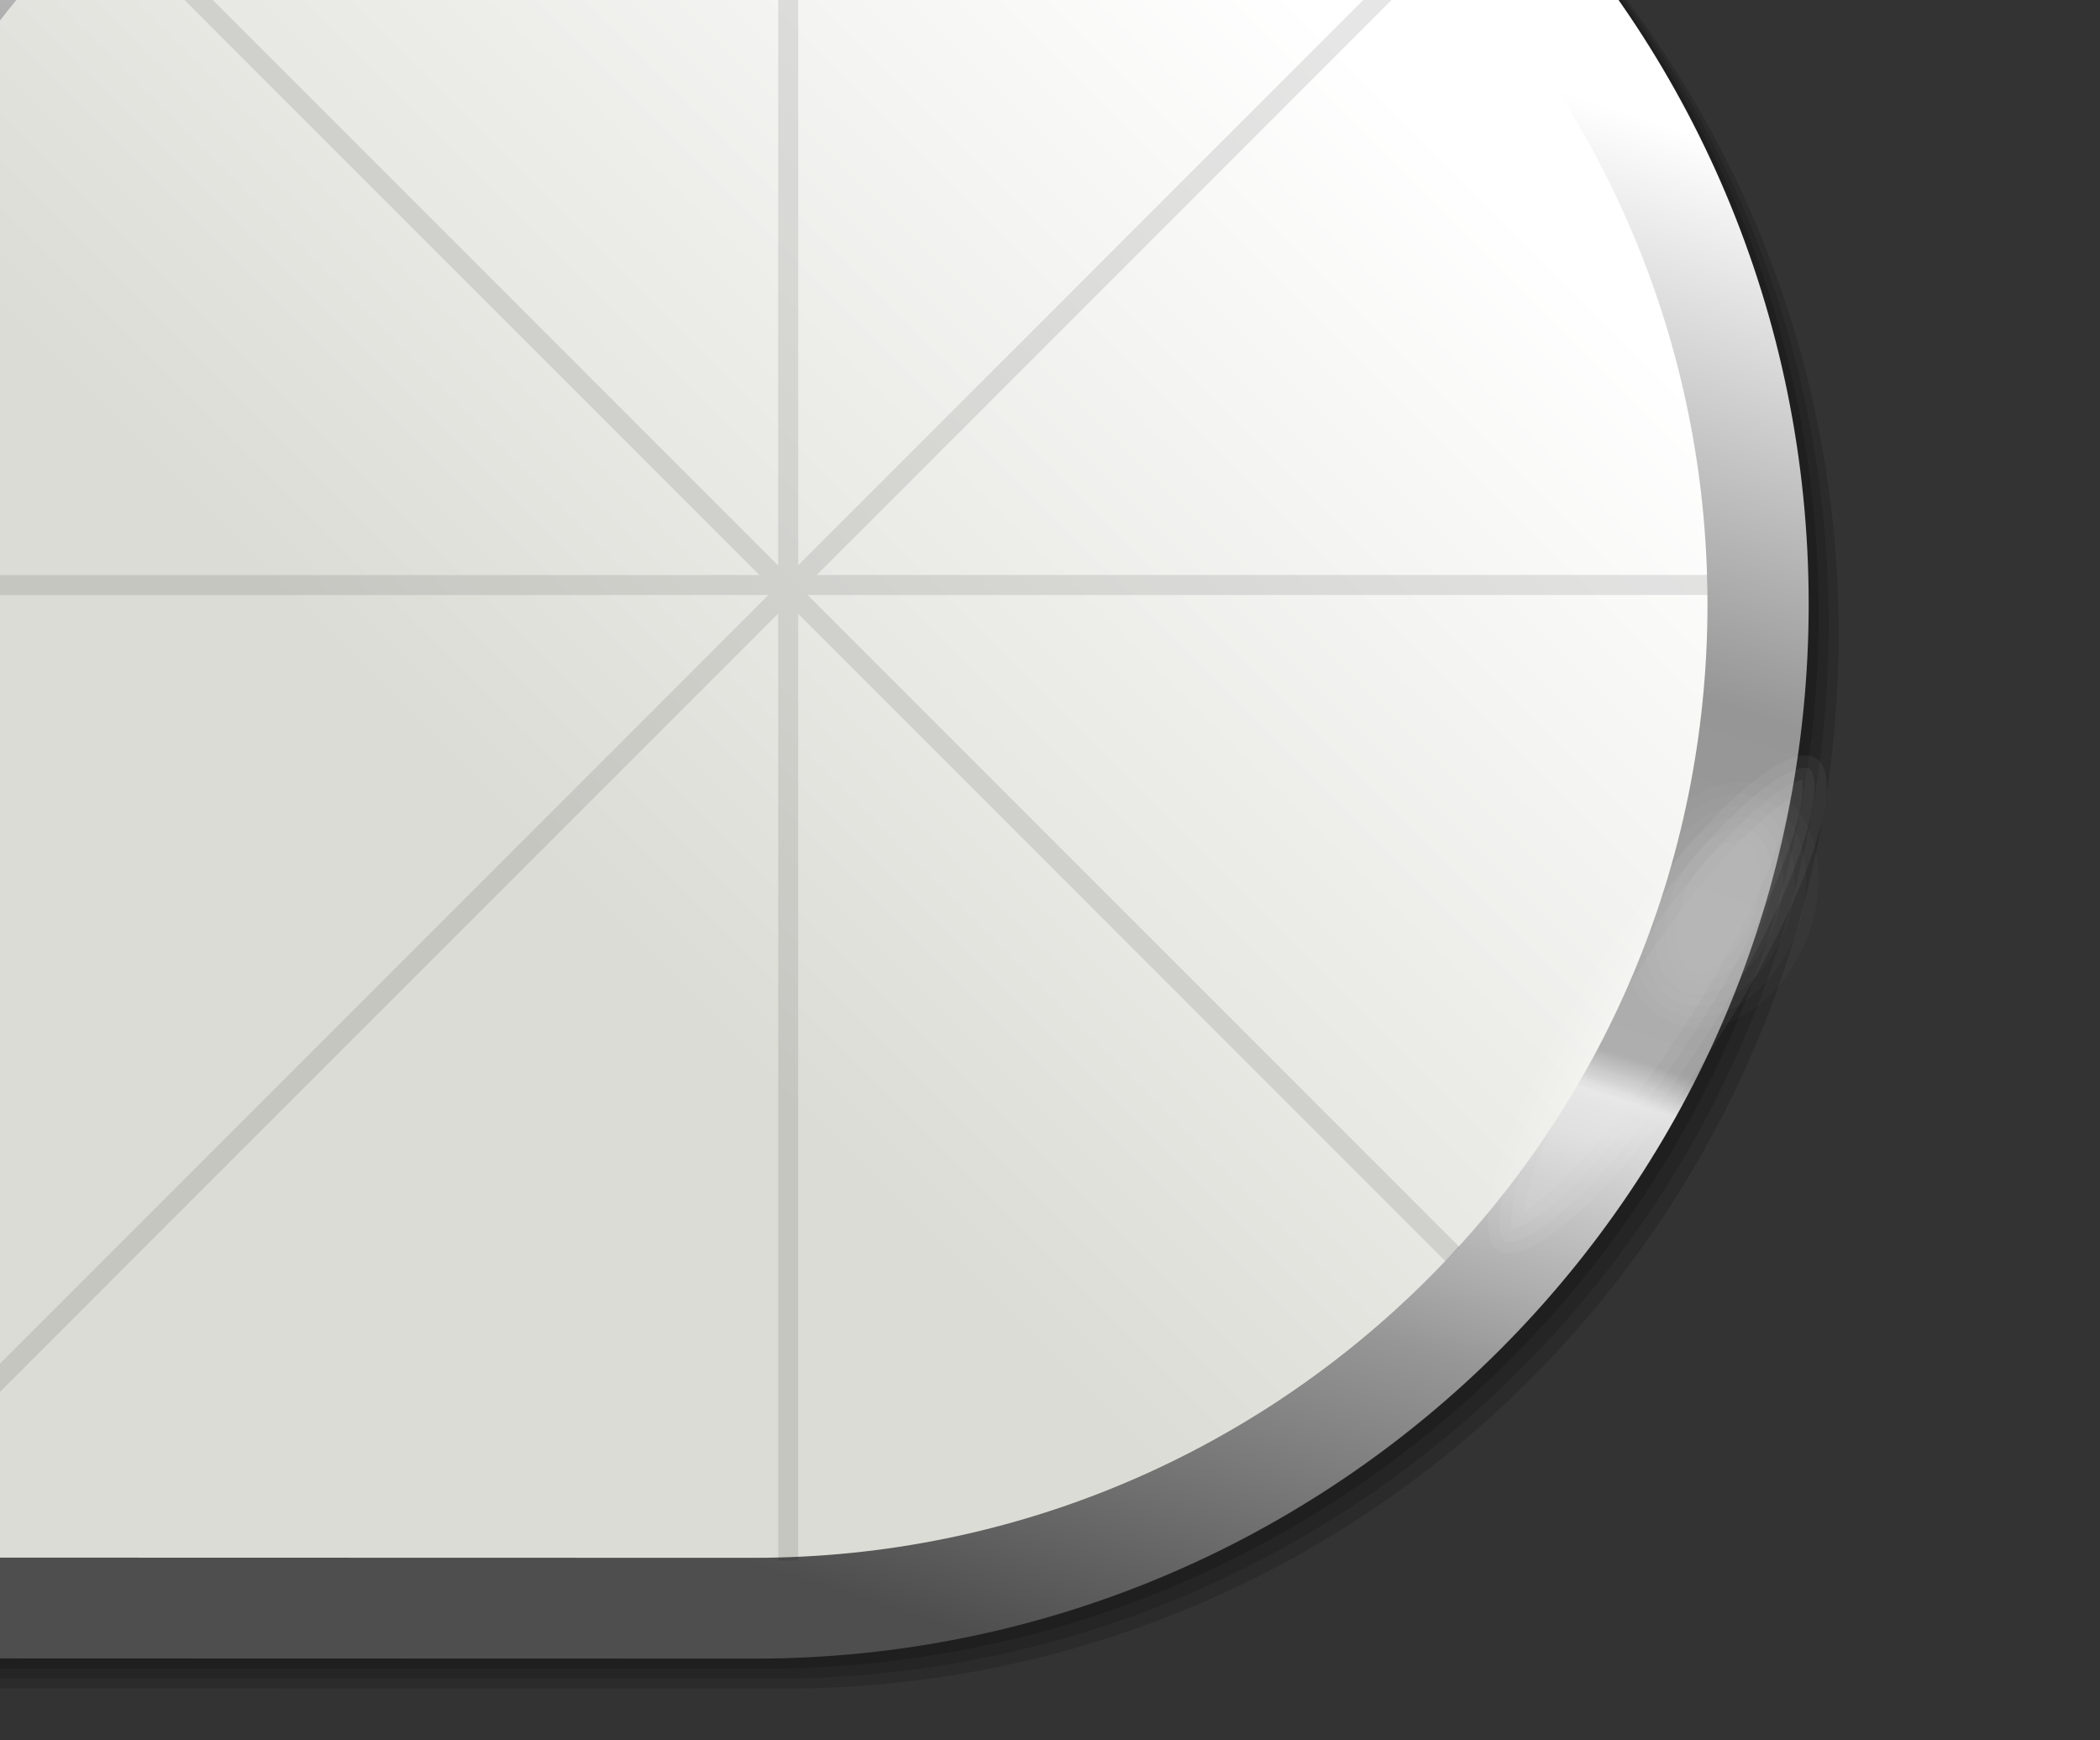 <?xml version="1.0" encoding="utf-8"?>
<!-- Generator: Adobe Illustrator 17.1.0, SVG Export Plug-In . SVG Version: 6.00 Build 0)  -->
<!DOCTYPE svg PUBLIC "-//W3C//DTD SVG 1.1//EN" "http://www.w3.org/Graphics/SVG/1.1/DTD/svg11.dtd">
<svg version="1.1" id="Layer_1" xmlns="http://www.w3.org/2000/svg" xmlns:xlink="http://www.w3.org/1999/xlink" x="0px" y="0px"
	 viewBox="0 0 210 174" enable-background="new 0 0 210 174" xml:space="preserve">
<rect x="0" y="0" width="210" height="174" fill="#333333" stroke="none"/>
<g>
	<g>
		<path opacity="0.15" fill-rule="evenodd" clip-rule="evenodd" d="M76.445-44.016c58.223,0,105.423,47.199,105.423,105.422
			c0,58.223-47.199,105.422-105.423,105.422c-30.927,0-106.246-0.033-106.246-0.033s0.823-78.093,0.823-105.39
			C-28.977,3.183,18.222-44.016,76.445-44.016z"/>
		<path opacity="0.15" fill-rule="evenodd" clip-rule="evenodd" d="M77.445-43.016c58.223,0,105.423,47.199,105.423,105.422
			c0,58.223-47.199,105.422-105.423,105.422c-30.927,0-106.246-0.033-106.246-0.033s0.823-78.093,0.823-105.39
			C-27.977,4.183,19.222-43.016,77.445-43.016z"/>
		<path opacity="0.15" fill-rule="evenodd" clip-rule="evenodd" d="M78.445-42.016c58.223,0,105.423,47.199,105.423,105.422
			c0,58.223-47.199,105.422-105.423,105.422c-30.927,0-106.246-0.033-106.246-0.033s0.823-78.093,0.823-105.39
			C-26.977,5.183,20.222-42.016,78.445-42.016z"/>
	</g>
	<linearGradient id="SVGID_1_" gradientUnits="userSpaceOnUse" x1="40.924" y1="167.825" x2="106.487" y2="-36.185">
		<stop  offset="0.1" style="stop-color:#4E4E4E"/>
		<stop  offset="0.29" style="stop-color:#969696"/>
		<stop  offset="0.43" style="stop-color:#E4E4E4"/>
		<stop  offset="0.45" style="stop-color:#9D9D9D"/>
		<stop  offset="0.62" style="stop-color:#969696"/>
		<stop  offset="0.87" style="stop-color:#FFFFFF"/>
	</linearGradient>
	<path fill-rule="evenodd" clip-rule="evenodd" fill="url(#SVGID_1_)" d="M75.445-45.016c58.223,0,105.423,47.199,105.423,105.422
		c0,58.223-47.199,105.422-105.423,105.422c-30.927,0-106.246-0.033-106.246-0.033s0.823-78.093,0.823-105.39
		C-29.977,2.183,17.222-45.016,75.445-45.016z"/>
	<linearGradient id="SVGID_2_" gradientUnits="userSpaceOnUse" x1="-20.295" y1="156.107" x2="142.824" y2="-7.012">
		<stop  offset="0.442" style="stop-color:#DCDCD6"/>
		<stop  offset="0.94" style="stop-color:#FFFFFF"/>
	</linearGradient>
	<path fill-rule="evenodd" clip-rule="evenodd" fill="url(#SVGID_2_)" d="M75.406-34.937c52.657,0,95.343,42.687,95.343,95.343
		c0,52.657-42.687,95.343-95.343,95.343c-27.97,0-96.088-0.029-96.088-0.029s0.744-70.627,0.744-95.314
		C-19.938,7.75,22.749-34.937,75.406-34.937z"/>
	<g>
		<path display="none" opacity="0.3" fill-rule="evenodd" clip-rule="evenodd" d="M74.409-35.815
			c-53.142,0-96.222,43.08-96.222,96.221c0,24.914-0.751,96.192-0.751,96.192s68.745,0.03,96.973,0.03
			c53.142,0,96.222-43.08,96.222-96.222C170.631,7.265,127.551-35.815,74.409-35.815z M74.401,154.638
			c-27.644,0-94.967-0.029-94.967-0.029s0.736-69.803,0.736-94.203c0-52.043,42.189-94.232,94.232-94.232
			s94.232,42.189,94.232,94.232C168.633,112.449,126.444,154.638,74.401,154.638z"/>
		<g opacity="0.1">
			<g>
				<polygon fill-rule="evenodd" clip-rule="evenodd" points="170.749,59.482 170.749,57.482 81.672,57.49 144.877,-5.715 
					143.463,-7.13 79.817,56.517 79.817,-34.763 77.817,-34.763 77.817,56.54 11.202,-10.075 9.788,-8.661 75.939,57.49 
					-19.606,57.499 -19.606,59.499 76.843,59.49 -19.606,155.939 -18.192,157.354 77.817,61.345 77.817,156.022 79.817,156.022 
					79.817,61.368 144.532,126.083 145.946,124.669 80.767,59.49 				"/>
			</g>
		</g>
	</g>
</g>
<g>
	
		<ellipse transform="matrix(-0.84 -0.543 0.543 -0.84 250.367 274.773)" opacity="0.05" fill="#FFFFFF" cx="165.701" cy="100.468" rx="6.982" ry="29.262"/>
	<path opacity="0.05" fill="#FFFFFF" d="M150.909,124.166c-0.192,0-0.339-0.034-0.449-0.106c-0.572-0.368-1.102-2.619,0.973-8.5
		c1.863-5.274,5.197-11.753,9.39-18.243c8.309-12.861,16.524-20.547,19.668-20.547c0.192,0,0.339,0.034,0.449,0.106
		c0.572,0.369,1.103,2.62-0.973,8.5c-1.862,5.273-5.196,11.752-9.389,18.243C162.271,116.48,154.054,124.166,150.909,124.166
		L150.909,124.166z"/>
	<path opacity="0.05" fill="#FFFFFF" d="M151.187,122.964c-0.123-0.637-0.218-2.556,1.356-7.013
		c1.833-5.192,5.125-11.583,9.268-17.996c8.134-12.591,15.711-19.507,18.403-19.983c0.123,0.637,0.218,2.556-1.356,7.012
		c-1.832,5.19-5.124,11.581-9.267,17.996C161.458,115.572,153.882,122.488,151.187,122.964z"/>
	<path opacity="0.05" fill="#FFFFFF" d="M152.379,121.157c0.133-1.009,0.473-2.553,1.272-4.815
		c1.802-5.106,5.051-11.41,9.147-17.749c7.031-10.884,13.215-16.913,16.224-18.814c-0.133,1.008-0.473,2.552-1.272,4.814
		c-1.801,5.103-5.049,11.407-9.145,17.749C161.573,113.227,155.389,119.257,152.379,121.157z"/>
</g>
<g>
	
		<ellipse transform="matrix(0.928 0.373 -0.373 0.928 46.256 -57.645)" opacity="0.02" fill="#FFFFFF" cx="171.882" cy="90.543" rx="9.313" ry="12.716"/>
	<path opacity="0.02" fill="#FFFFFF" d="M169.772,101.707c-0.773,0-1.519-0.142-2.216-0.423c-4.18-1.683-5.642-7.872-3.258-13.795
		c1.922-4.775,5.908-8.11,9.692-8.11c0.774,0,1.52,0.142,2.217,0.423c1.962,0.79,3.397,2.615,4.04,5.14
		c0.675,2.653,0.398,5.726-0.782,8.654C177.543,98.372,173.557,101.707,169.772,101.707z"/>
	<path opacity="0.02" fill="#FFFFFF" d="M169.772,100.57c-0.628,0-1.23-0.114-1.791-0.341c-3.599-1.449-4.778-6.973-2.628-12.314
		c1.753-4.355,5.305-7.397,8.636-7.397c0.628,0,1.231,0.114,1.792,0.341c1.618,0.651,2.812,2.201,3.364,4.365
		c0.615,2.42,0.354,5.243-0.735,7.948C176.657,97.528,173.105,100.57,169.772,100.57z"/>
	<path opacity="0.02" fill="#FFFFFF" d="M169.772,99.432c-0.481,0-0.941-0.087-1.364-0.258c-1.381-0.556-2.369-1.934-2.784-3.881
		c-0.45-2.11-0.172-4.579,0.784-6.954c1.559-3.873,4.747-6.685,7.581-6.685c0.482,0,0.942,0.087,1.365,0.258
		c1.274,0.513,2.229,1.788,2.688,3.592c0.555,2.187,0.311,4.759-0.689,7.242C175.796,96.621,172.607,99.432,169.772,99.432z"/>
	<path opacity="0.02" fill="#FFFFFF" d="M169.772,98.294c-0.335,0-0.651-0.059-0.938-0.175c-1.02-0.41-1.764-1.498-2.099-3.063
		c-0.403-1.892-0.144-4.127,0.728-6.292c1.37-3.404,4.175-5.972,6.526-5.972c0.337,0,0.652,0.059,0.938,0.175
		c0.932,0.375,1.645,1.375,2.014,2.818c0.497,1.954,0.268,4.276-0.642,6.536C174.929,95.727,172.123,98.294,169.772,98.294z"/>
	<path opacity="0.02" fill="#FFFFFF" d="M169.772,97.157c-0.189,0-0.36-0.031-0.511-0.092c-0.649-0.262-1.163-1.08-1.413-2.246
		c-0.355-1.671-0.118-3.671,0.671-5.63c1.306-3.248,3.857-5.259,5.47-5.259c0.189,0,0.36,0.031,0.509,0.091
		c0.581,0.234,1.068,0.979,1.341,2.046c0.437,1.72,0.226,3.791-0.595,5.83C173.937,95.146,171.386,97.157,169.772,97.157z"/>
</g>
</svg>
